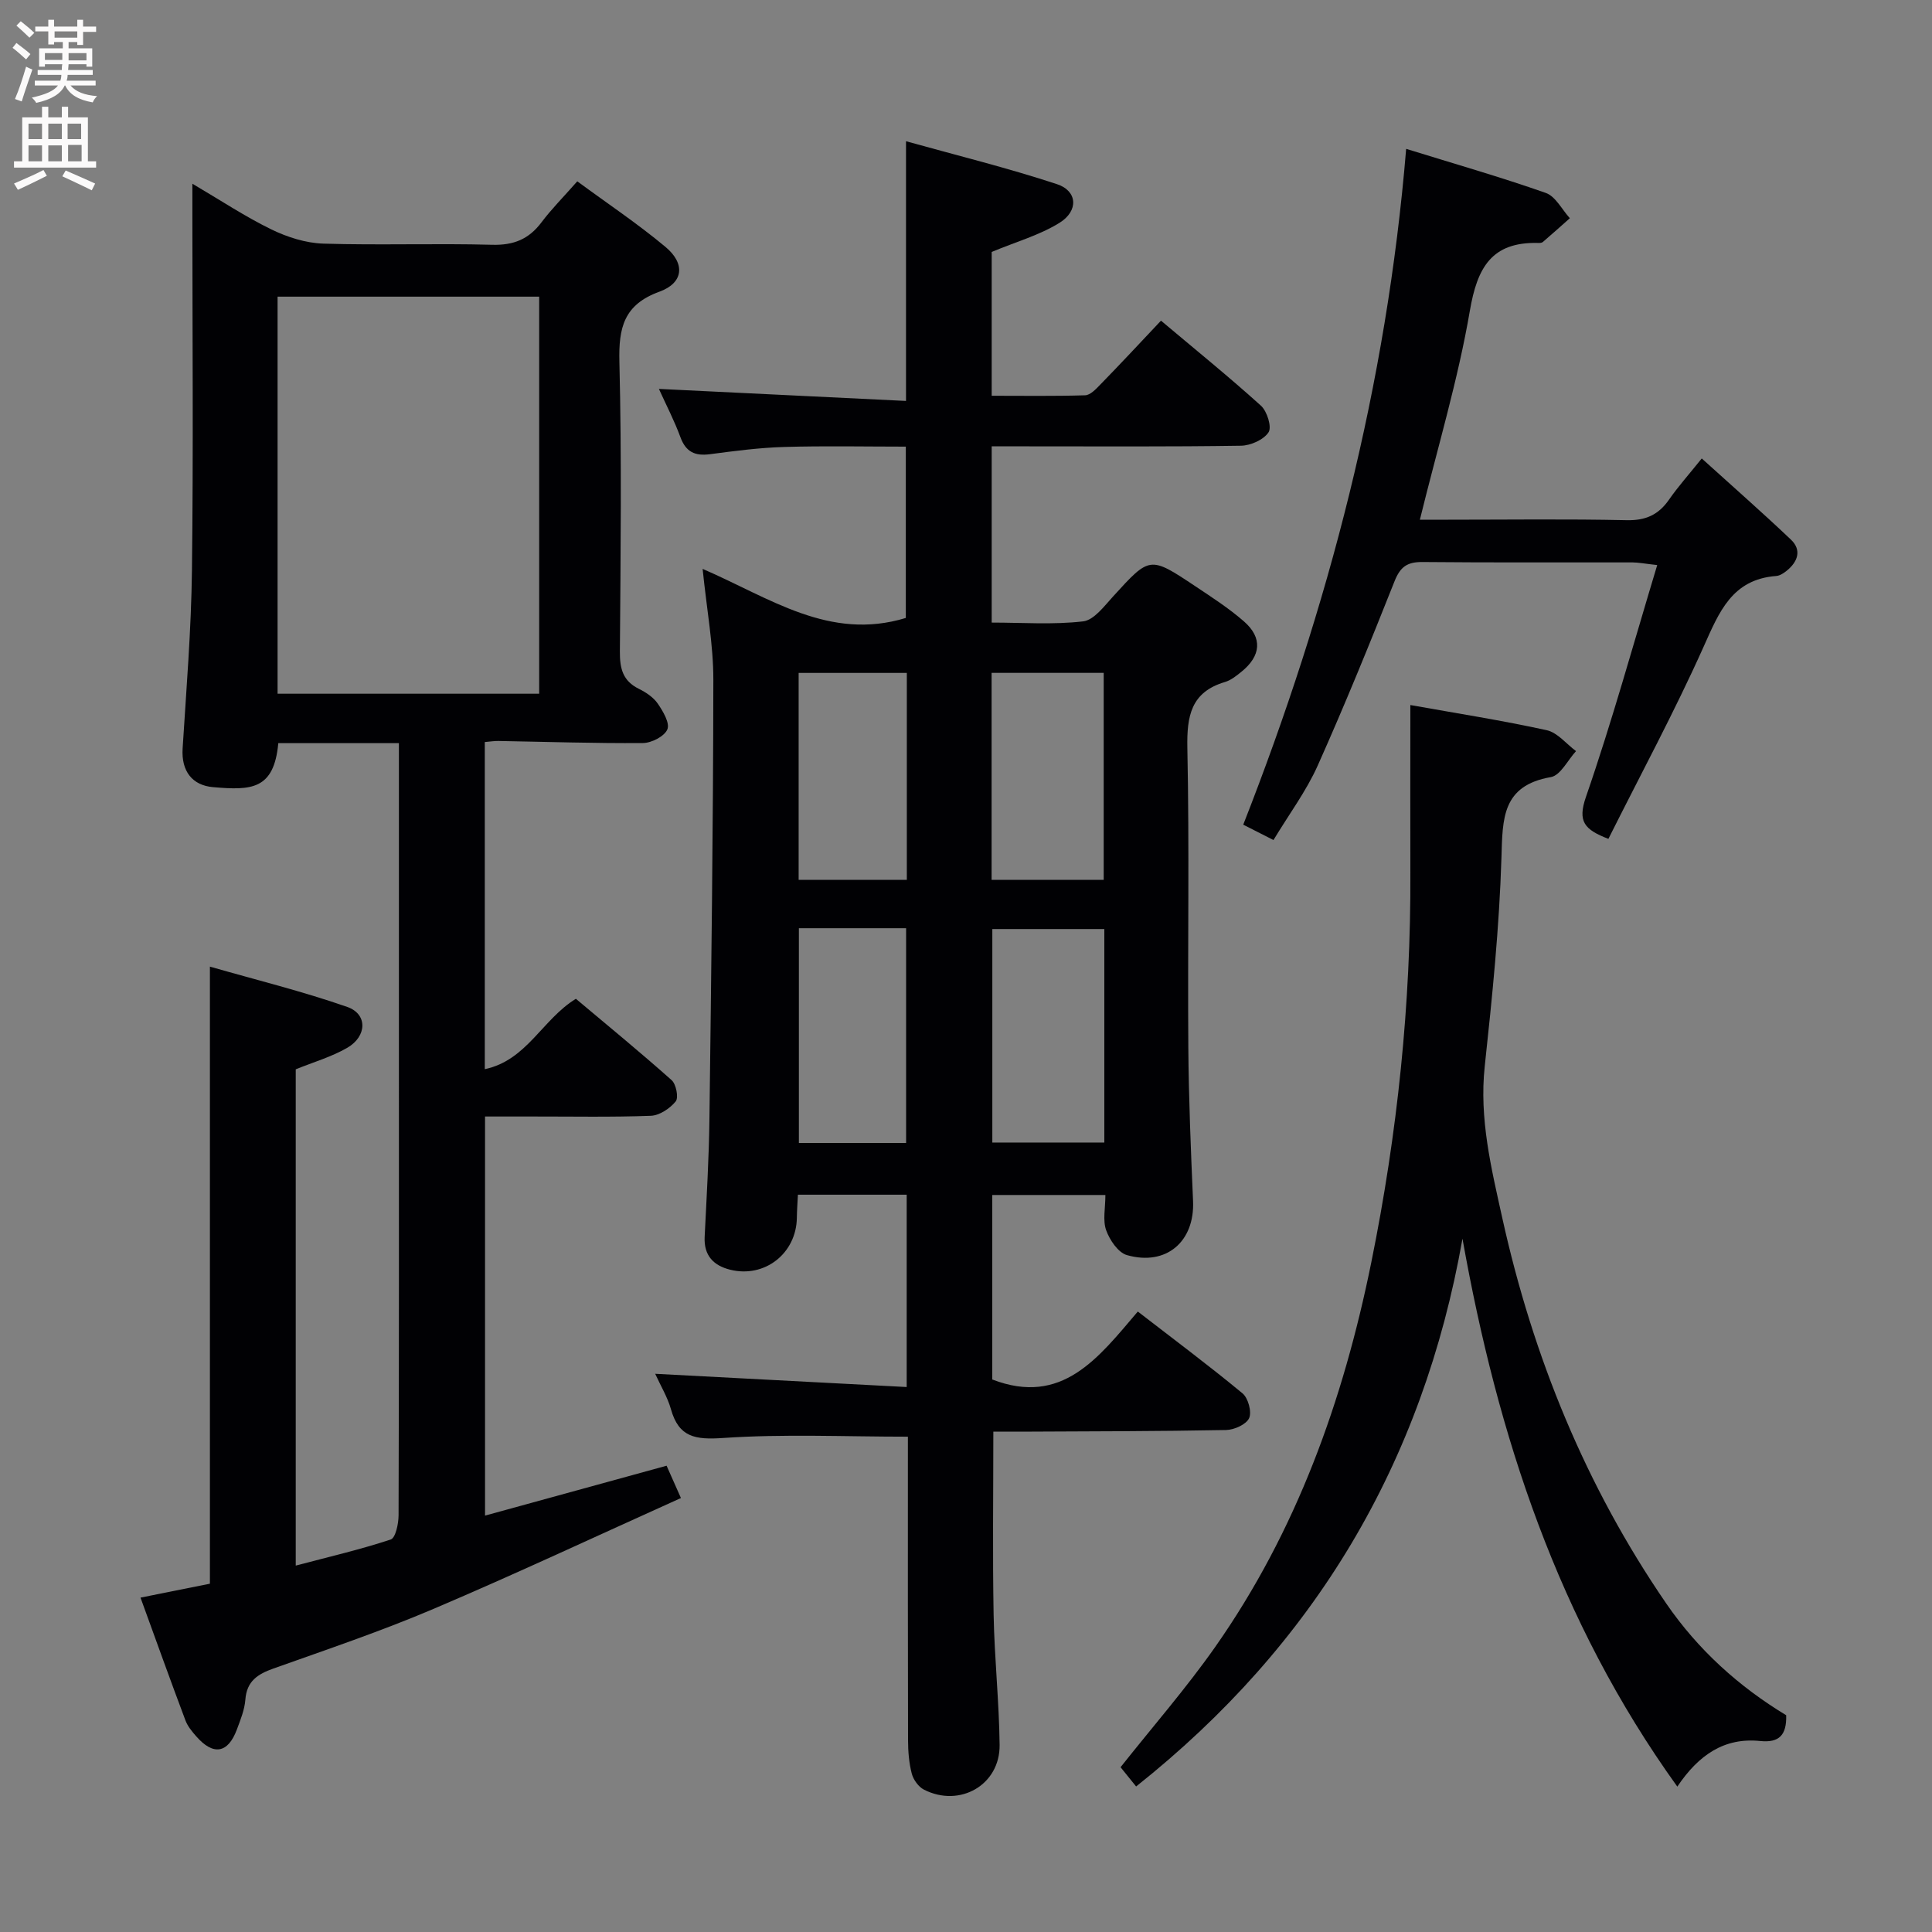<svg enable-background="new 0 0 400 400" viewBox="0 0 400 400" xmlns="http://www.w3.org/2000/svg"><rect x="0" y="0" width="400" height="400" fill="#808080" stroke="none"/><g fill="#010104"><path d="m240.37 66.39c7.08 5.96 14.05 11.6 20.69 17.6 1.28 1.15 2.29 4.42 1.58 5.51-1.01 1.55-3.71 2.75-5.71 2.78-14.83.23-29.66.13-44.49.13-2.29 0-4.58 0-7.12 0v36.49c6.41 0 12.74.47 18.92-.25 2.26-.26 4.39-3.17 6.24-5.19 7.57-8.3 7.55-8.38 16.96-2.11 3.45 2.3 6.97 4.57 10.09 7.29 3.91 3.4 3.57 7.17-.53 10.46-1.03.83-2.15 1.74-3.38 2.1-7.06 2.09-7.92 7.06-7.79 13.68.43 20.65.05 41.32.2 61.98.08 10.61.52 21.22.98 31.82.36 8.34-5.51 13.49-13.68 11.18-1.83-.52-3.58-3.12-4.31-5.15-.74-2.05-.16-4.58-.16-7.3-7.88 0-15.45 0-23.42 0v38.2c14.45 5.56 21.95-4.46 30.13-14.07 7.39 5.71 14.68 11.15 21.68 16.94 1.17.97 1.95 3.84 1.37 5.13-.6 1.31-3.09 2.43-4.78 2.46-14.16.27-28.32.27-42.48.34-1.96.01-3.92 0-5.7 0 0 13.09-.17 25.53.06 37.97.17 8.97 1.14 17.93 1.24 26.9.09 8.25-8.21 13.03-15.66 9.25-1.14-.58-2.2-2.06-2.53-3.33-.58-2.22-.76-4.59-.77-6.9-.05-19.33-.03-38.66-.03-57.98 0-1.79 0-3.58 0-4.87-13.09 0-25.73-.59-38.26.27-5.74.39-9.16-.12-10.8-5.96-.7-2.49-2.1-4.78-3.26-7.33 17.55.92 34.66 1.82 52.07 2.74 0-13.92 0-26.69 0-39.82-7.37 0-14.76 0-22.52 0-.08 1.58-.2 3.19-.22 4.79-.11 7.36-6.65 12.52-13.81 10.74-3.42-.85-5.47-2.92-5.28-6.79.4-8.14.89-16.28.99-24.43.38-30.3.78-60.6.81-90.91.01-7.25-1.36-14.5-2.22-22.97 13.92 6.01 26.23 14.99 42.07 10.16 0-11.09 0-22.98 0-35.47-8.31 0-16.76-.18-25.2.07-5.13.15-10.26.83-15.36 1.5-3.08.4-4.97-.45-6.1-3.51-1.25-3.41-2.94-6.65-4.46-10.01 17.12.83 34.01 1.66 51.16 2.49 0-18.4 0-35.47 0-53.77 10.48 2.92 21 5.51 31.26 8.89 4.25 1.4 4.51 5.53.51 8.01-4.14 2.56-9.01 3.93-14.03 6.02v29.78c6.48 0 12.92.1 19.34-.1 1.07-.03 2.23-1.27 3.11-2.18 4.17-4.27 8.24-8.64 12.6-13.27zm-11.73 125.96c-7.98 0-15.52 0-23.19 0v44.2h23.19c0-14.79 0-29.21 0-44.2zm-23.34-53.04v42.86h23.21c0-14.49 0-28.56 0-42.86-7.75 0-15.18 0-23.21 0zm-39.9 52.87v44.46h22.2c0-14.98 0-29.66 0-44.46-7.53 0-14.67 0-22.2 0zm-.05-52.86v42.84h22.4c0-14.48 0-28.53 0-42.84-7.49 0-14.73 0-22.4 0z"/><path d="m29.09 330.77c5.4-1.08 9.91-1.99 14.37-2.88 0-42.35 0-84.43 0-127.76 9.61 2.76 19.18 5.11 28.45 8.35 4.22 1.48 4.09 6.08-.02 8.46-3.26 1.88-6.99 2.96-10.66 4.45v102.75c6.81-1.8 13.33-3.31 19.66-5.4 1.01-.33 1.62-3.26 1.63-5 .1-31.99.07-63.98.07-95.98 0-19.33 0-38.66 0-57.99 0-1.82 0-3.63 0-5.91-8.55 0-16.76 0-24.97 0-.89 9.69-5.61 9.79-13.51 9.11-4.29-.37-6.6-3.29-6.3-8.02.77-12.27 1.78-24.55 1.93-36.84.3-24.49.09-48.99.09-73.48 0-1.81 0-3.63 0-6.59 5.92 3.48 10.97 6.84 16.38 9.47 3.29 1.6 7.1 2.81 10.71 2.93 11.65.36 23.33-.08 34.98.24 4.45.12 7.59-1.16 10.21-4.65 2.09-2.78 4.57-5.26 7.41-8.49 6.16 4.54 12.48 8.75 18.27 13.59 4.15 3.47 3.72 7.45-1.26 9.26-7.36 2.67-8.47 7.44-8.29 14.51.49 19.98.25 39.99.1 59.98-.03 3.51.59 6.1 3.94 7.74 1.46.72 3 1.75 3.9 3.05 1.09 1.59 2.54 4.03 1.99 5.34-.6 1.44-3.28 2.82-5.07 2.83-9.98.08-19.96-.26-29.94-.43-.81-.01-1.63.12-2.79.22v67.73c8.72-1.84 11.9-10.31 18.86-14.57 6.5 5.46 13.28 11.02 19.82 16.84.94.84 1.48 3.62.85 4.4-1.19 1.46-3.34 2.91-5.14 2.98-8.15.31-16.32.14-24.49.15-3.15 0-6.3 0-9.85 0v82.63c12.43-3.41 24.75-6.8 37.59-10.33.69 1.55 1.6 3.59 2.97 6.69-17.34 7.81-34.16 15.69-51.24 22.96-10.83 4.61-22.03 8.39-33.13 12.34-3.26 1.16-5.52 2.6-5.81 6.43-.16 2.1-1.01 4.19-1.76 6.2-1.85 4.96-4.89 5.45-8.43 1.39-.87-.99-1.77-2.08-2.22-3.29-3.08-8.19-6.04-16.44-9.3-25.41zm82.54-187.14c0-27.76 0-54.98 0-82.21-18.33 0-36.35 0-54.16 0v82.21z"/><path d="m292 145.97c9.68 1.73 19.02 3.19 28.23 5.21 2.23.49 4.06 2.84 6.07 4.33-1.72 1.87-3.22 5.03-5.21 5.38-10.13 1.76-9.99 8.58-10.23 16.65-.44 14.43-1.91 28.85-3.46 43.22-1.17 10.86 1.36 21.13 3.65 31.49 6.35 28.68 17.24 55.43 33.93 79.74 6.62 9.63 15.06 17.22 24.83 23.13.12 4.1-1.45 5.74-5.36 5.34-7.4-.77-12.74 2.83-17.18 9.44-24.71-34.35-37.22-72.74-44.48-113.44-8.21 46.46-30.57 84.02-67.57 113.41-1.3-1.61-2.31-2.86-3.22-3.99 6.65-8.39 13.54-16.29 19.54-24.82 16.9-24.05 26.57-51.1 32.38-79.74 5.4-26.63 8.21-53.49 8.08-80.66-.04-11.45 0-22.88 0-34.69z"/><path d="m291.13 30.82c9.98 3.09 19.54 5.83 28.9 9.12 2.03.71 3.35 3.44 4.99 5.24-1.86 1.65-3.71 3.31-5.6 4.93-.22.19-.64.2-.97.19-9.63-.24-12.6 5.1-14.13 14.03-2.45 14.31-6.68 28.32-10.35 43.27h5.82c12.33 0 24.66-.17 36.98.1 3.94.09 6.6-1.11 8.78-4.25 1.88-2.71 4.1-5.19 6.78-8.53 6.3 5.71 12.49 11.13 18.46 16.8 2.28 2.17 1.43 4.57-.84 6.42-.63.51-1.43 1.05-2.19 1.11-9.19.69-11.84 7.49-15.06 14.68-6.02 13.44-13.03 26.43-19.7 39.75-4.95-1.93-6.43-3.54-4.64-8.71 5.4-15.61 9.79-31.57 14.75-47.98-2.61-.29-3.86-.54-5.11-.55-14.49-.03-28.99.06-43.48-.08-3.15-.03-4.6.97-5.79 3.97-5.09 12.82-10.29 25.6-15.92 38.19-2.35 5.25-5.88 9.98-9.15 15.4-2.31-1.18-4.3-2.18-6.26-3.18 17.68-45.07 29.7-91.12 33.73-139.92z"/></g><path d="m2.6 9.9.8-1c.9.7 1.9 1.4 2.9 2.3l-.9 1.1c-1.1-1-2-1.8-2.8-2.4zm.5 10.6c.9-2.1 1.6-4.3 2.3-6.7.4.2.8.4 1.3.6-.7 2.1-1.5 4.3-2.2 6.6zm.3-15.2.9-.9c1 .8 2 1.6 2.8 2.4l-1 1c-.9-.9-1.8-1.7-2.7-2.5zm12.6-1.2h1.2v1.4h2.7v1.1h-2.7v2.7h-1.2v-.6h-1.8v1.3h4.9v3.8h-1.2v-.5h-3.7c0 .4-.1.9-.1 1.2h5.1v1h-5.2c0 .5-.1.9-.2 1.2h6v1h-5.2c1.1 1.3 2.9 2 5.5 2.2-.4.4-.7.8-.9 1.3-2.9-.5-4.8-1.6-5.7-3.5h-.1c-.8 1.7-2.7 2.9-5.9 3.6-.2-.4-.6-.8-.9-1.1 2.8-.6 4.6-1.4 5.4-2.5h-4.8v-1h5.3c.1-.3.2-.7.2-1.2h-4.9v-1h5c0-.4 0-.8.1-1.2h-3.6v.5h-1.2v-3.8h4.9v-1.3h-1.8v.5h-1.2v-2.7h-2.7v-1h2.7v-1.4h1.2v1.4h4.8zm-6.7 8.3h3.6c0-.4 0-.9 0-1.4h-3.6zm1.9-4.6h4.8v-1.3h-4.7v1.3zm6.7 3.2h-3.7v1.5h3.7z" fill="#fbfafa"/><path d="m8.7 22.1h1.3v2.2h2.8v-2.2h1.3v2.2h4.1v9.1h1.7v1.3h-17v-1.3h1.7v-9.1h4.1zm.3 13.1.7 1.2c-1.8.9-3.8 1.9-6 2.9-.2-.4-.5-.8-.8-1.3 2.3-1 4.4-1.9 6.1-2.8zm-3.1-6.4h2.8v-3.2h-2.8zm0 4.6h2.8v-3.3h-2.8zm4.1-4.6h2.8v-3.2h-2.8zm0 4.6h2.8v-3.3h-2.8zm3.6 1.9c2.1.9 4.1 1.8 6.1 2.7l-.7 1.4c-2.2-1.1-4.2-2-6.1-2.9zm3.2-9.7h-2.8v3.2h2.8zm-2.7 7.8h2.8v-3.4h-2.8z" fill="#fbfafa"/></svg>